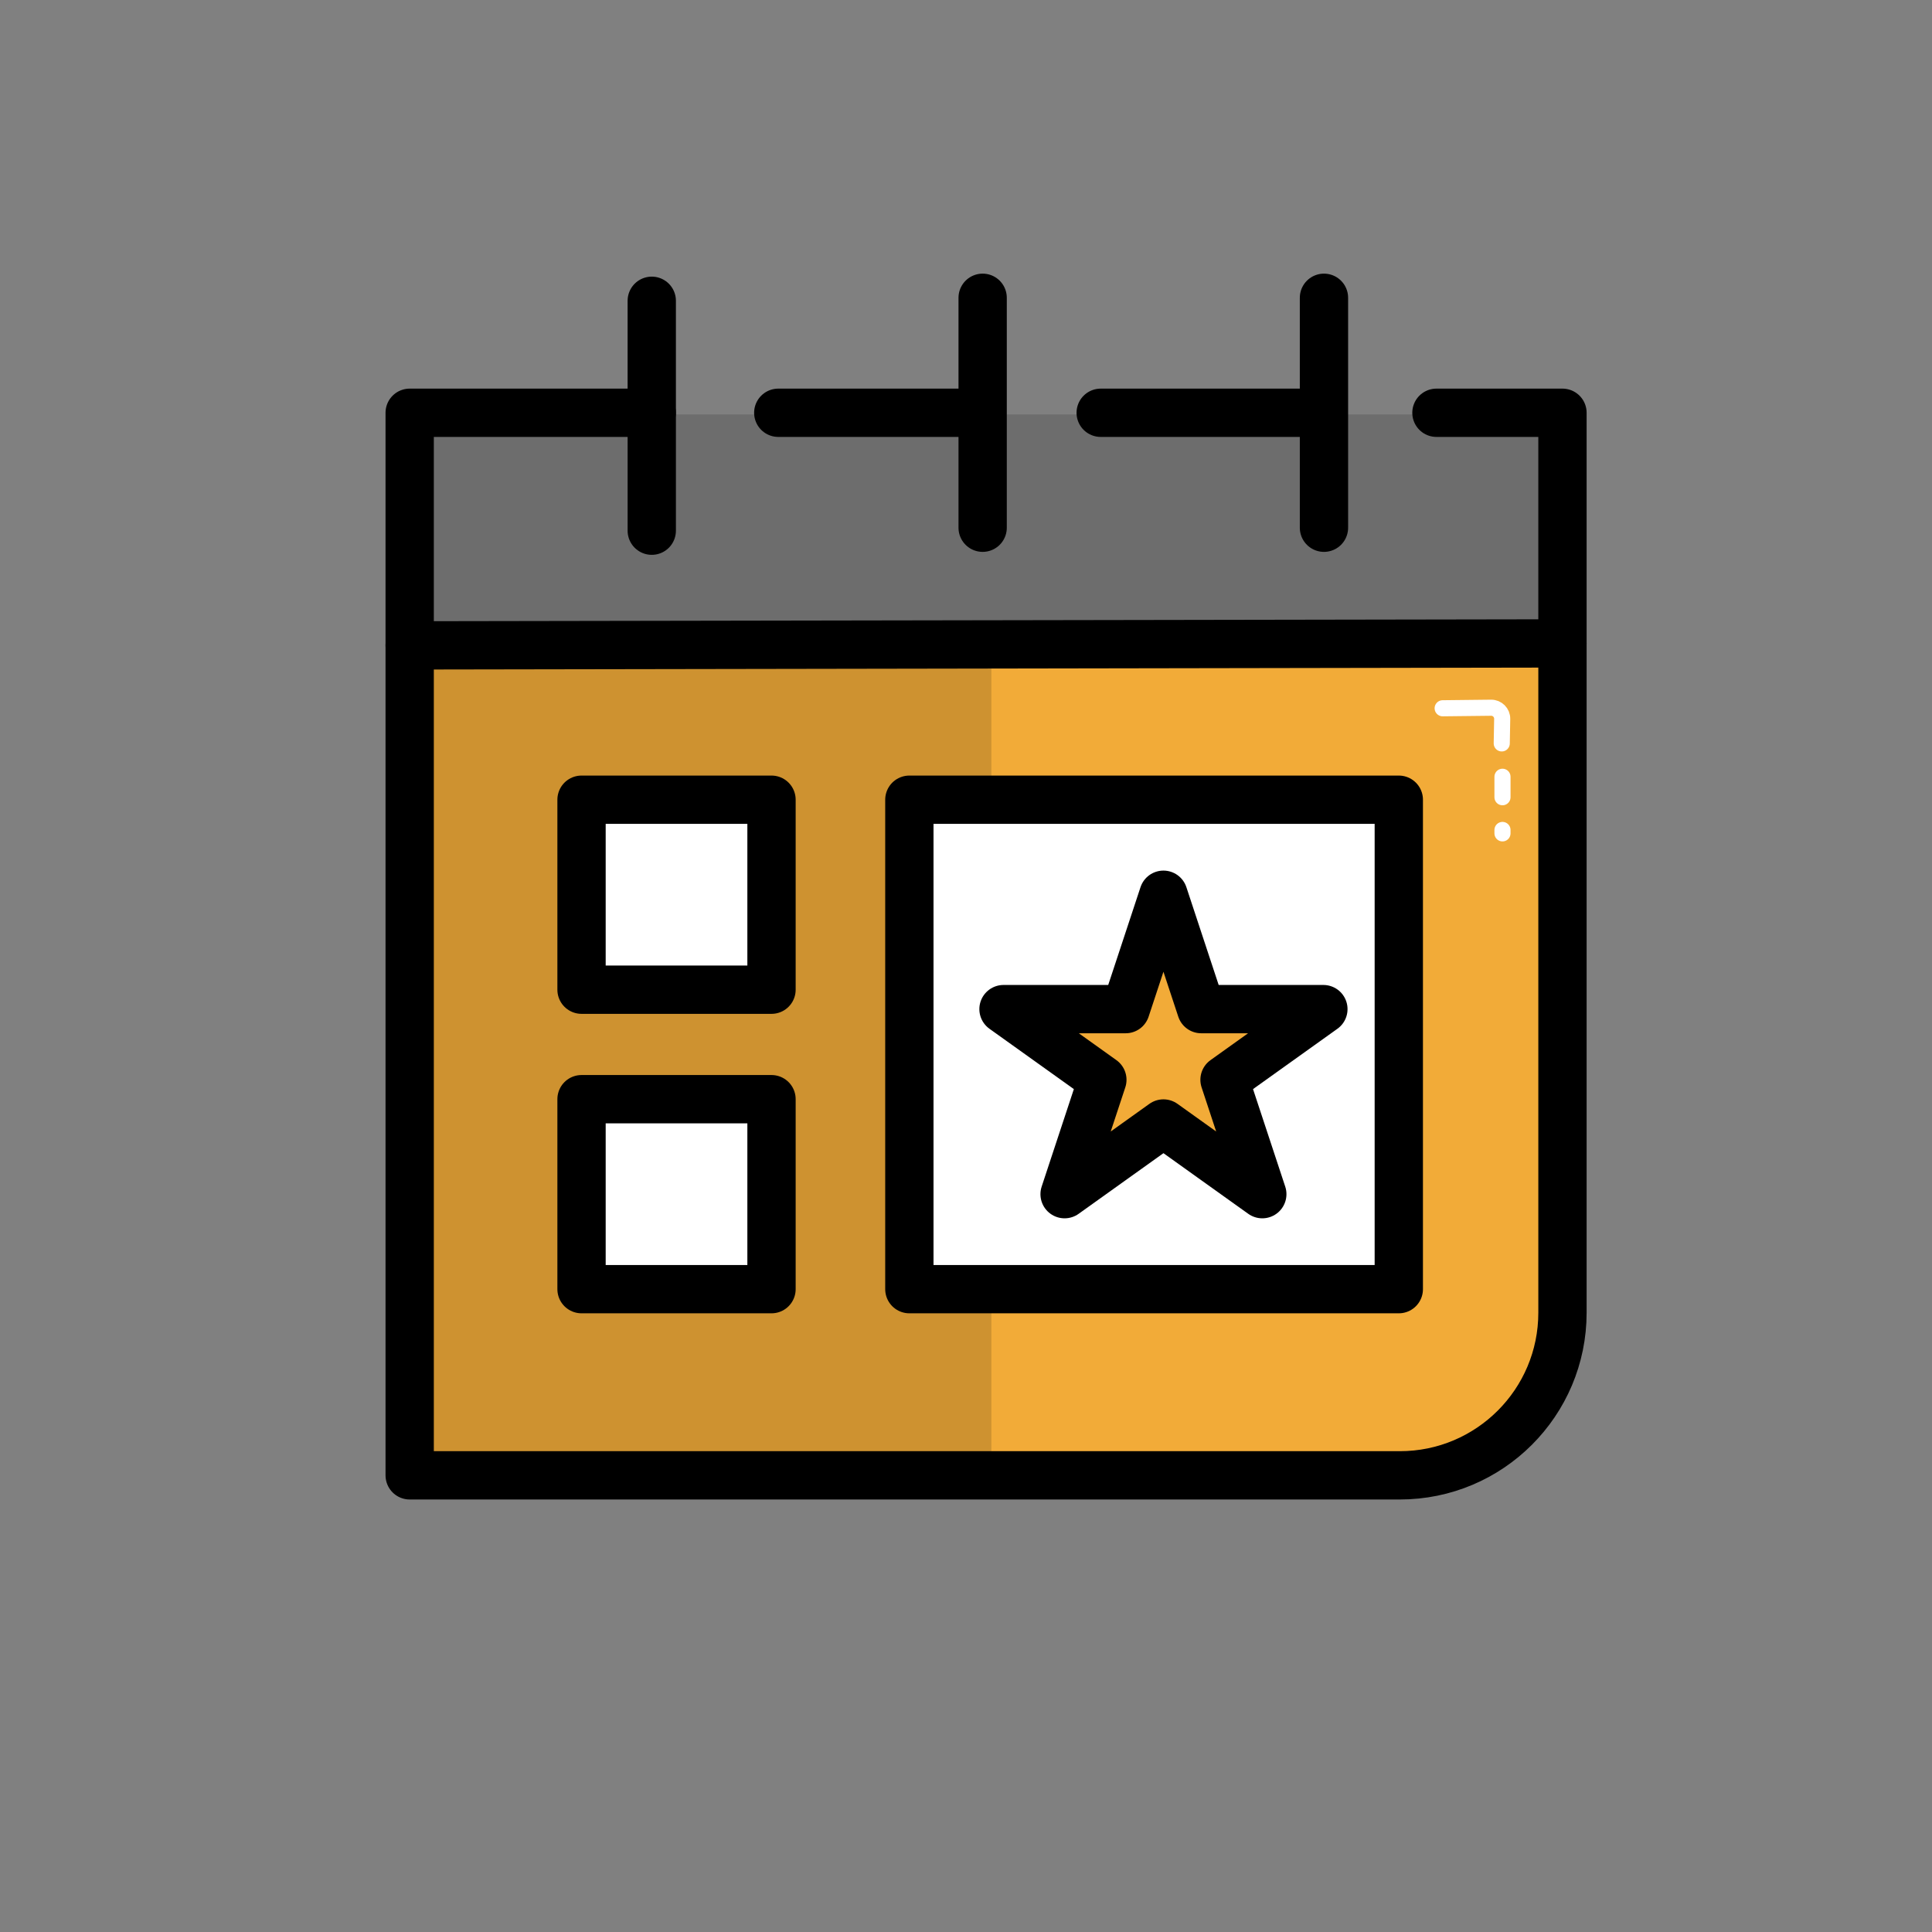 <?xml version="1.0" encoding="UTF-8"?><svg xmlns="http://www.w3.org/2000/svg" viewBox="0 0 600 600"><rect x="0" y="0" width="600" height="600" fill="#808080" stroke="none"/><g id="color"><path d="M133.39,200.11H482.39v212.5c0,27.87-22.63,50.5-50.5,50.5H133.39V200.11h0Z" style="fill:#f2ab38;"/></g><g id="Ebene_2"><g><path d="M446.1,128.19h39.14V407.67c0,27.9-22.62,50.51-50.51,50.51H127.23V128.19h75.17" style="fill:none; stroke:#000; stroke-linecap:round; stroke-linejoin:round; stroke-width:15px;"/><line x1="341.83" y1="128.19" x2="411" y2="128.19" style="fill:none; stroke:#000; stroke-linecap:round; stroke-linejoin:round; stroke-width:15px;"/><line x1="241.7" y1="128.19" x2="303.67" y2="128.19" style="fill:none; stroke:#000; stroke-linecap:round; stroke-linejoin:round; stroke-width:15px;"/><line x1="202.41" y1="93.41" x2="202.41" y2="164.81" style="fill:none; stroke:#000; stroke-linecap:round; stroke-linejoin:round; stroke-width:15px;"/><line x1="305.17" y1="92.48" x2="305.17" y2="163.89" style="fill:none; stroke:#000; stroke-linecap:round; stroke-linejoin:round; stroke-width:15px;"/><line x1="411.17" y1="92.48" x2="411.17" y2="163.89" style="fill:none; stroke:#000; stroke-linecap:round; stroke-linejoin:round; stroke-width:15px;"/><line x1="127.23" y1="200.43" x2="485.23" y2="199.82" style="fill:none; stroke:#000; stroke-linecap:round; stroke-linejoin:round; stroke-width:15px;"/><rect x="127.23" y="200.12" width="180.65" height="258.07" style="opacity:.15;"/><rect x="127.23" y="128.71" width="358" height="71.1" style="opacity:.15;"/><rect x="180.6" y="341.36" width="59" height="59" style="fill:#fff; stroke:#000; stroke-linecap:round; stroke-linejoin:round; stroke-width:15px;"/><rect x="180.6" y="248.36" width="59" height="59" style="fill:#fff; stroke:#000; stroke-linecap:round; stroke-linejoin:round; stroke-width:15px;"/><path d="M282.41,248.36v152h152V248.36h-152Zm109.61,122.5l-30.7-21.95-30.7,21.95,11.73-35.52-30.7-21.95h37.94l11.73-35.52,11.73,35.52h37.94l-30.7,21.95,11.73,35.52Z" style="fill:#fff; stroke:#000; stroke-linecap:round; stroke-linejoin:round; stroke-width:15px;"/></g></g><g id="Ebene_4"><g><line x1="466.61" y1="241.23" x2="466.61" y2="247.59" style="fill:none; stroke:#fff; stroke-linecap:round; stroke-linejoin:round; stroke-width:5px;"/><path d="M448.03,219.96l15.04-.17c1.92-.02,3.48,1.54,3.45,3.46l-.14,7.62" style="fill:none; stroke:#fff; stroke-linecap:round; stroke-linejoin:round; stroke-width:5px;"/><line x1="466.61" y1="257.75" x2="466.61" y2="258.81" style="fill:none; stroke:#fff; stroke-linecap:round; stroke-linejoin:round; stroke-width:5px;"/></g></g></svg>